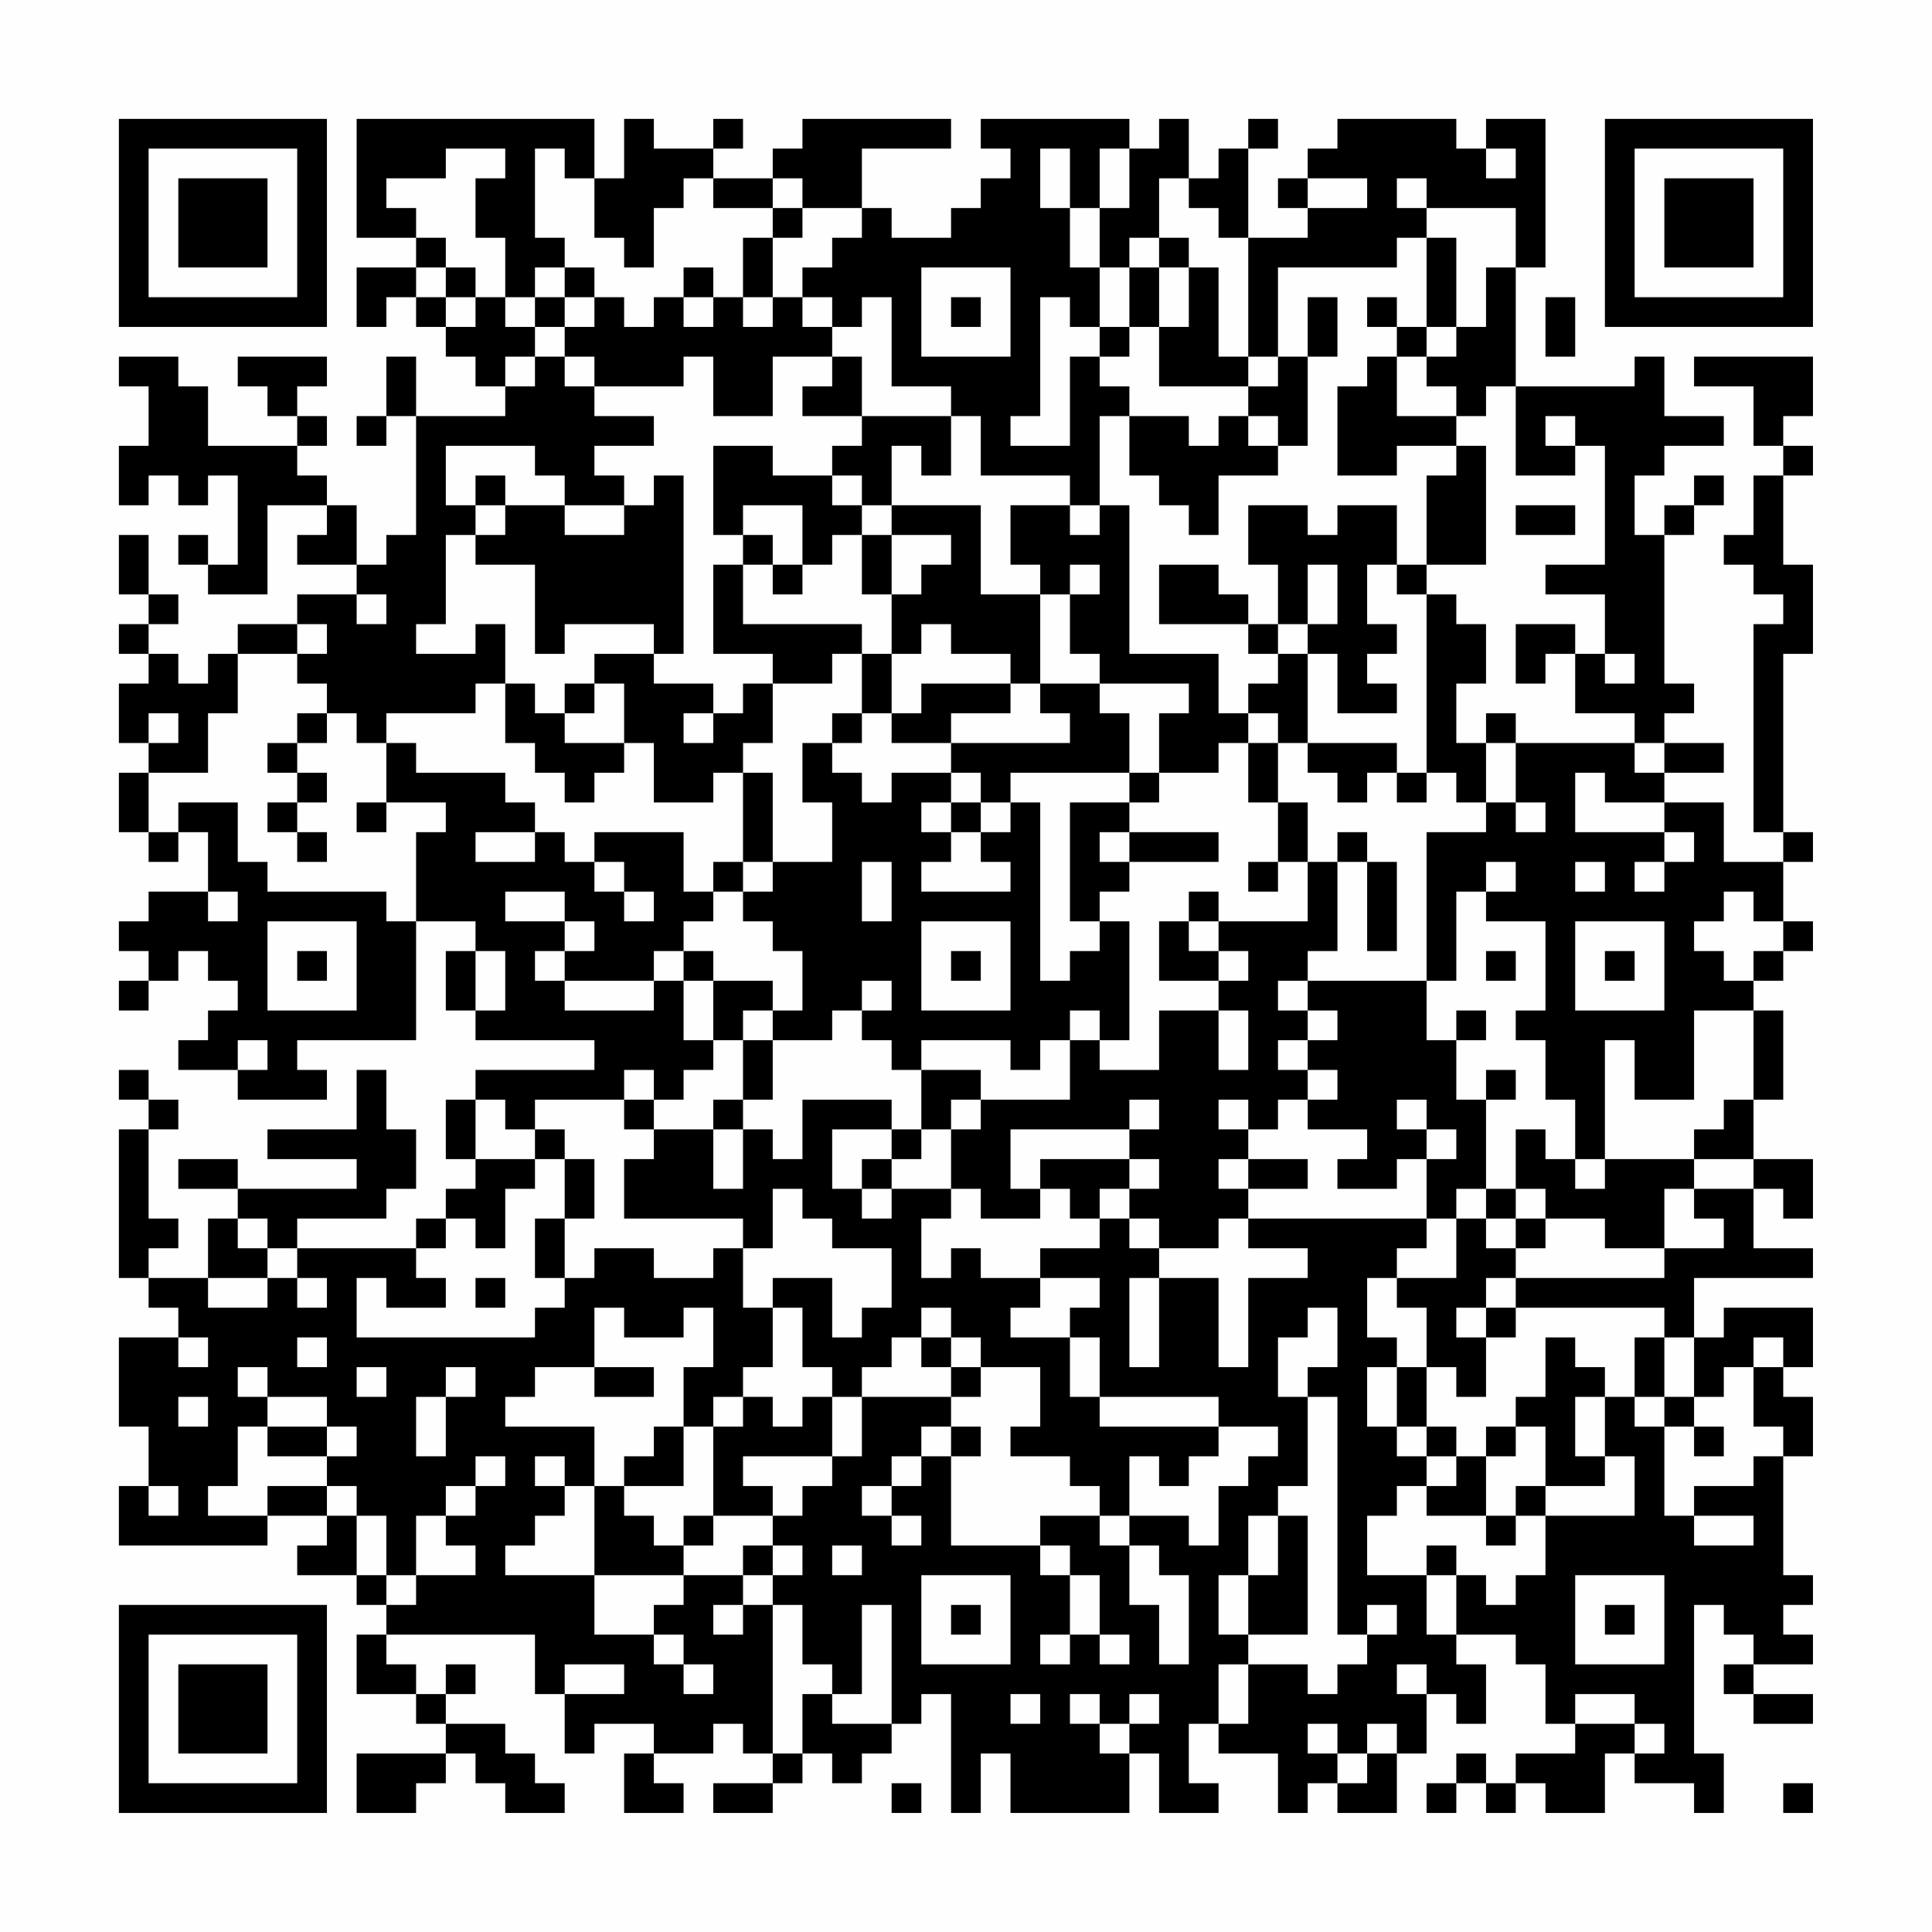<?xml version="1.0" encoding="UTF-8"?>
<svg xmlns="http://www.w3.org/2000/svg" version="1.1" width="300" height="300" viewBox="0 0 300 300"><rect x="0" y="0" width="300" height="300" fill="#fefefe"/><g transform="scale(4.615)"><g transform="translate(4,4)"><path fill-rule="evenodd" d="M8 0L8 4L10 4L10 5L8 5L8 7L9 7L9 6L10 6L10 7L11 7L11 8L12 8L12 9L13 9L13 10L10 10L10 8L9 8L9 10L8 10L8 11L9 11L9 10L10 10L10 14L9 14L9 15L8 15L8 13L7 13L7 12L6 12L6 11L7 11L7 10L6 10L6 9L7 9L7 8L4 8L4 9L5 9L5 10L6 10L6 11L3 11L3 9L2 9L2 8L0 8L0 9L1 9L1 11L0 11L0 13L1 13L1 12L2 12L2 13L3 13L3 12L4 12L4 15L3 15L3 14L2 14L2 15L3 15L3 16L5 16L5 13L7 13L7 14L6 14L6 15L8 15L8 16L6 16L6 17L4 17L4 18L3 18L3 19L2 19L2 18L1 18L1 17L2 17L2 16L1 16L1 14L0 14L0 16L1 16L1 17L0 17L0 18L1 18L1 19L0 19L0 21L1 21L1 22L0 22L0 24L1 24L1 25L2 25L2 24L3 24L3 26L1 26L1 27L0 27L0 28L1 28L1 29L0 29L0 30L1 30L1 29L2 29L2 28L3 28L3 29L4 29L4 30L3 30L3 31L2 31L2 32L4 32L4 33L7 33L7 32L6 32L6 31L10 31L10 27L12 27L12 28L11 28L11 30L12 30L12 31L16 31L16 32L12 32L12 33L11 33L11 35L12 35L12 36L11 36L11 37L10 37L10 38L6 38L6 37L9 37L9 36L10 36L10 34L9 34L9 32L8 32L8 34L5 34L5 35L8 35L8 36L4 36L4 35L2 35L2 36L4 36L4 37L3 37L3 39L1 39L1 38L2 38L2 37L1 37L1 34L2 34L2 33L1 33L1 32L0 32L0 33L1 33L1 34L0 34L0 39L1 39L1 40L2 40L2 41L0 41L0 44L1 44L1 46L0 46L0 48L5 48L5 47L7 47L7 48L6 48L6 49L8 49L8 50L9 50L9 51L8 51L8 53L10 53L10 54L11 54L11 55L8 55L8 57L10 57L10 56L11 56L11 55L12 55L12 56L13 56L13 57L15 57L15 56L14 56L14 55L13 55L13 54L11 54L11 53L12 53L12 52L11 52L11 53L10 53L10 52L9 52L9 51L14 51L14 53L15 53L15 55L16 55L16 54L18 54L18 55L17 55L17 57L19 57L19 56L18 56L18 55L20 55L20 54L21 54L21 55L22 55L22 56L20 56L20 57L22 57L22 56L23 56L23 55L24 55L24 56L25 56L25 55L26 55L26 54L27 54L27 53L28 53L28 57L29 57L29 55L30 55L30 57L34 57L34 55L35 55L35 57L37 57L37 56L36 56L36 54L37 54L37 55L39 55L39 57L40 57L40 56L41 56L41 57L43 57L43 55L44 55L44 53L45 53L45 54L46 54L46 52L45 52L45 51L47 51L47 52L48 52L48 54L49 54L49 55L47 55L47 56L46 56L46 55L45 55L45 56L44 56L44 57L45 57L45 56L46 56L46 57L47 57L47 56L48 56L48 57L50 57L50 55L51 55L51 56L53 56L53 57L54 57L54 55L53 55L53 50L54 50L54 51L55 51L55 52L54 52L54 53L55 53L55 54L57 54L57 53L55 53L55 52L57 52L57 51L56 51L56 50L57 50L57 49L56 49L56 45L57 45L57 43L56 43L56 42L57 42L57 40L54 40L54 41L53 41L53 39L57 39L57 38L55 38L55 36L56 36L56 37L57 37L57 35L55 35L55 33L56 33L56 30L55 30L55 29L56 29L56 28L57 28L57 27L56 27L56 25L57 25L57 24L56 24L56 18L57 18L57 15L56 15L56 12L57 12L57 11L56 11L56 10L57 10L57 8L53 8L53 9L55 9L55 11L56 11L56 12L55 12L55 14L54 14L54 15L55 15L55 16L56 16L56 17L55 17L55 24L56 24L56 25L54 25L54 23L52 23L52 22L54 22L54 21L52 21L52 20L53 20L53 19L52 19L52 14L53 14L53 13L54 13L54 12L53 12L53 13L52 13L52 14L51 14L51 12L52 12L52 11L54 11L54 10L52 10L52 8L51 8L51 9L47 9L47 5L48 5L48 0L46 0L46 1L45 1L45 0L41 0L41 1L40 1L40 2L39 2L39 3L40 3L40 4L38 4L38 1L39 1L39 0L38 0L38 1L37 1L37 2L36 2L36 0L35 0L35 1L34 1L34 0L29 0L29 1L30 1L30 2L29 2L29 3L28 3L28 4L26 4L26 3L25 3L25 1L28 1L28 0L23 0L23 1L22 1L22 2L20 2L20 1L21 1L21 0L20 0L20 1L18 1L18 0L17 0L17 2L16 2L16 0ZM11 1L11 2L9 2L9 3L10 3L10 4L11 4L11 5L10 5L10 6L11 6L11 7L12 7L12 6L13 6L13 7L14 7L14 8L13 8L13 9L14 9L14 8L15 8L15 9L16 9L16 10L18 10L18 11L16 11L16 12L17 12L17 13L15 13L15 12L14 12L14 11L11 11L11 13L12 13L12 14L11 14L11 17L10 17L10 18L12 18L12 17L13 17L13 19L12 19L12 20L9 20L9 21L8 21L8 20L7 20L7 19L6 19L6 18L7 18L7 17L6 17L6 18L4 18L4 20L3 20L3 22L1 22L1 24L2 24L2 23L4 23L4 25L5 25L5 26L9 26L9 27L10 27L10 24L11 24L11 23L9 23L9 21L10 21L10 22L13 22L13 23L14 23L14 24L12 24L12 25L14 25L14 24L15 24L15 25L16 25L16 26L17 26L17 27L18 27L18 26L17 26L17 25L16 25L16 24L19 24L19 26L20 26L20 27L19 27L19 28L18 28L18 29L15 29L15 28L16 28L16 27L15 27L15 26L13 26L13 27L15 27L15 28L14 28L14 29L15 29L15 30L18 30L18 29L19 29L19 31L20 31L20 32L19 32L19 33L18 33L18 32L17 32L17 33L14 33L14 34L13 34L13 33L12 33L12 35L14 35L14 36L13 36L13 38L12 38L12 37L11 37L11 38L10 38L10 39L11 39L11 40L9 40L9 39L8 39L8 41L14 41L14 40L15 40L15 39L16 39L16 38L18 38L18 39L20 39L20 38L21 38L21 40L22 40L22 42L21 42L21 43L20 43L20 44L19 44L19 42L20 42L20 40L19 40L19 41L17 41L17 40L16 40L16 42L14 42L14 43L13 43L13 44L16 44L16 46L15 46L15 45L14 45L14 46L15 46L15 47L14 47L14 48L13 48L13 49L16 49L16 51L18 51L18 52L19 52L19 53L20 53L20 52L19 52L19 51L18 51L18 50L19 50L19 49L21 49L21 50L20 50L20 51L21 51L21 50L22 50L22 55L23 55L23 53L24 53L24 54L26 54L26 50L25 50L25 53L24 53L24 52L23 52L23 50L22 50L22 49L23 49L23 48L22 48L22 47L23 47L23 46L24 46L24 45L25 45L25 43L28 43L28 44L27 44L27 45L26 45L26 46L25 46L25 47L26 47L26 48L27 48L27 47L26 47L26 46L27 46L27 45L28 45L28 48L31 48L31 49L32 49L32 51L31 51L31 52L32 52L32 51L33 51L33 52L34 52L34 51L33 51L33 49L32 49L32 48L31 48L31 47L33 47L33 48L34 48L34 50L35 50L35 52L36 52L36 49L35 49L35 48L34 48L34 47L36 47L36 48L37 48L37 46L38 46L38 45L39 45L39 44L37 44L37 43L33 43L33 41L32 41L32 40L33 40L33 39L31 39L31 38L33 38L33 37L34 37L34 38L35 38L35 39L34 39L34 42L35 42L35 39L37 39L37 42L38 42L38 39L40 39L40 38L38 38L38 37L44 37L44 38L43 38L43 39L42 39L42 41L43 41L43 42L42 42L42 44L43 44L43 45L44 45L44 46L43 46L43 47L42 47L42 49L44 49L44 51L45 51L45 49L46 49L46 50L47 50L47 49L48 49L48 47L51 47L51 45L50 45L50 43L51 43L51 44L52 44L52 47L53 47L53 48L55 48L55 47L53 47L53 46L55 46L55 45L56 45L56 44L55 44L55 42L56 42L56 41L55 41L55 42L54 42L54 43L53 43L53 41L52 41L52 40L47 40L47 39L52 39L52 38L54 38L54 37L53 37L53 36L55 36L55 35L53 35L53 34L54 34L54 33L55 33L55 30L53 30L53 33L51 33L51 31L50 31L50 35L49 35L49 33L48 33L48 31L47 31L47 30L48 30L48 27L46 27L46 26L47 26L47 25L46 25L46 26L45 26L45 29L44 29L44 24L46 24L46 23L47 23L47 24L48 24L48 23L47 23L47 21L51 21L51 22L52 22L52 21L51 21L51 20L49 20L49 18L50 18L50 19L51 19L51 18L50 18L50 16L48 16L48 15L50 15L50 11L49 11L49 10L48 10L48 11L49 11L49 12L47 12L47 9L46 9L46 10L45 10L45 9L44 9L44 8L45 8L45 7L46 7L46 5L47 5L47 3L44 3L44 2L43 2L43 3L44 3L44 4L43 4L43 5L39 5L39 8L38 8L38 4L37 4L37 3L36 3L36 2L35 2L35 4L34 4L34 5L33 5L33 3L34 3L34 1L33 1L33 3L32 3L32 1L31 1L31 3L32 3L32 5L33 5L33 7L32 7L32 6L31 6L31 10L30 10L30 11L32 11L32 8L33 8L33 9L34 9L34 10L33 10L33 13L32 13L32 12L29 12L29 10L28 10L28 9L26 9L26 6L25 6L25 7L24 7L24 6L23 6L23 5L24 5L24 4L25 4L25 3L23 3L23 2L22 2L22 3L20 3L20 2L19 2L19 3L18 3L18 5L17 5L17 4L16 4L16 2L15 2L15 1L14 1L14 4L15 4L15 5L14 5L14 6L13 6L13 4L12 4L12 2L13 2L13 1ZM46 1L46 2L47 2L47 1ZM40 2L40 3L42 3L42 2ZM22 3L22 4L21 4L21 6L20 6L20 5L19 5L19 6L18 6L18 7L17 7L17 6L16 6L16 5L15 5L15 6L14 6L14 7L15 7L15 8L16 8L16 9L19 9L19 8L20 8L20 10L22 10L22 8L24 8L24 9L23 9L23 10L25 10L25 11L24 11L24 12L22 12L22 11L20 11L20 14L21 14L21 15L20 15L20 18L22 18L22 19L21 19L21 20L20 20L20 19L18 19L18 18L19 18L19 12L18 12L18 13L17 13L17 14L15 14L15 13L13 13L13 12L12 12L12 13L13 13L13 14L12 14L12 15L14 15L14 18L15 18L15 17L18 17L18 18L16 18L16 19L15 19L15 20L14 20L14 19L13 19L13 21L14 21L14 22L15 22L15 23L16 23L16 22L17 22L17 21L18 21L18 23L20 23L20 22L21 22L21 25L20 25L20 26L21 26L21 27L22 27L22 28L23 28L23 30L22 30L22 29L20 29L20 28L19 28L19 29L20 29L20 31L21 31L21 33L20 33L20 34L18 34L18 33L17 33L17 34L18 34L18 35L17 35L17 37L21 37L21 38L22 38L22 36L23 36L23 37L24 37L24 38L26 38L26 40L25 40L25 41L24 41L24 39L22 39L22 40L23 40L23 42L24 42L24 43L23 43L23 44L22 44L22 43L21 43L21 44L20 44L20 47L19 47L19 48L18 48L18 47L17 47L17 46L19 46L19 44L18 44L18 45L17 45L17 46L16 46L16 49L19 49L19 48L20 48L20 47L22 47L22 46L21 46L21 45L24 45L24 43L25 43L25 42L26 42L26 41L27 41L27 42L28 42L28 43L29 43L29 42L31 42L31 44L30 44L30 45L32 45L32 46L33 46L33 47L34 47L34 45L35 45L35 46L36 46L36 45L37 45L37 44L33 44L33 43L32 43L32 41L30 41L30 40L31 40L31 39L29 39L29 38L28 38L28 39L27 39L27 37L28 37L28 36L29 36L29 37L31 37L31 36L32 36L32 37L33 37L33 36L34 36L34 37L35 37L35 38L37 38L37 37L38 37L38 36L40 36L40 35L38 35L38 34L39 34L39 33L40 33L40 34L42 34L42 35L41 35L41 36L43 36L43 35L44 35L44 37L45 37L45 39L43 39L43 40L44 40L44 42L43 42L43 44L44 44L44 45L45 45L45 46L44 46L44 47L46 47L46 48L47 48L47 47L48 47L48 46L50 46L50 45L49 45L49 43L50 43L50 42L49 42L49 41L48 41L48 43L47 43L47 44L46 44L46 45L45 45L45 44L44 44L44 42L45 42L45 43L46 43L46 41L47 41L47 40L46 40L46 39L47 39L47 38L48 38L48 37L50 37L50 38L52 38L52 36L53 36L53 35L50 35L50 36L49 36L49 35L48 35L48 34L47 34L47 36L46 36L46 33L47 33L47 32L46 32L46 33L45 33L45 31L46 31L46 30L45 30L45 31L44 31L44 29L40 29L40 28L41 28L41 25L42 25L42 28L43 28L43 25L42 25L42 24L41 24L41 25L40 25L40 23L39 23L39 21L40 21L40 22L41 22L41 23L42 23L42 22L43 22L43 23L44 23L44 22L45 22L45 23L46 23L46 21L47 21L47 20L46 20L46 21L45 21L45 19L46 19L46 17L45 17L45 16L44 16L44 15L46 15L46 11L45 11L45 10L43 10L43 8L44 8L44 7L45 7L45 4L44 4L44 7L43 7L43 6L42 6L42 7L43 7L43 8L42 8L42 9L41 9L41 12L43 12L43 11L45 11L45 12L44 12L44 15L43 15L43 13L41 13L41 14L40 14L40 13L38 13L38 15L39 15L39 17L38 17L38 16L37 16L37 15L35 15L35 17L38 17L38 18L39 18L39 19L38 19L38 20L37 20L37 18L34 18L34 13L33 13L33 14L32 14L32 13L30 13L30 15L31 15L31 16L29 16L29 13L26 13L26 11L27 11L27 12L28 12L28 10L25 10L25 8L24 8L24 7L23 7L23 6L22 6L22 4L23 4L23 3ZM35 4L35 5L34 5L34 7L33 7L33 8L34 8L34 7L35 7L35 9L38 9L38 10L37 10L37 11L36 11L36 10L34 10L34 12L35 12L35 13L36 13L36 14L37 14L37 12L39 12L39 11L40 11L40 8L41 8L41 6L40 6L40 8L39 8L39 9L38 9L38 8L37 8L37 5L36 5L36 4ZM11 5L11 6L12 6L12 5ZM27 5L27 8L30 8L30 5ZM35 5L35 7L36 7L36 5ZM15 6L15 7L16 7L16 6ZM19 6L19 7L20 7L20 6ZM21 6L21 7L22 7L22 6ZM28 6L28 7L29 7L29 6ZM48 6L48 8L49 8L49 6ZM38 10L38 11L39 11L39 10ZM24 12L24 13L25 13L25 14L24 14L24 15L23 15L23 13L21 13L21 14L22 14L22 15L21 15L21 17L25 17L25 18L24 18L24 19L22 19L22 21L21 21L21 22L22 22L22 25L21 25L21 26L22 26L22 25L24 25L24 23L23 23L23 21L24 21L24 22L25 22L25 23L26 23L26 22L28 22L28 23L27 23L27 24L28 24L28 25L27 25L27 26L30 26L30 25L29 25L29 24L30 24L30 23L31 23L31 29L32 29L32 28L33 28L33 27L34 27L34 31L33 31L33 30L32 30L32 31L31 31L31 32L30 32L30 31L27 31L27 32L26 32L26 31L25 31L25 30L26 30L26 29L25 29L25 30L24 30L24 31L22 31L22 30L21 30L21 31L22 31L22 33L21 33L21 34L20 34L20 36L21 36L21 34L22 34L22 35L23 35L23 33L26 33L26 34L24 34L24 36L25 36L25 37L26 37L26 36L28 36L28 34L29 34L29 33L32 33L32 31L33 31L33 32L35 32L35 30L37 30L37 32L38 32L38 30L37 30L37 29L38 29L38 28L37 28L37 27L40 27L40 25L39 25L39 23L38 23L38 21L39 21L39 20L38 20L38 21L37 21L37 22L35 22L35 20L36 20L36 19L33 19L33 18L32 18L32 16L33 16L33 15L32 15L32 16L31 16L31 19L30 19L30 18L28 18L28 17L27 17L27 18L26 18L26 16L27 16L27 15L28 15L28 14L26 14L26 13L25 13L25 12ZM47 13L47 14L49 14L49 13ZM25 14L25 16L26 16L26 14ZM22 15L22 16L23 16L23 15ZM40 15L40 17L39 17L39 18L40 18L40 21L43 21L43 22L44 22L44 16L43 16L43 15L42 15L42 17L43 17L43 18L42 18L42 19L43 19L43 20L41 20L41 18L40 18L40 17L41 17L41 15ZM8 16L8 17L9 17L9 16ZM47 17L47 19L48 19L48 18L49 18L49 17ZM25 18L25 20L24 20L24 21L25 21L25 20L26 20L26 21L28 21L28 22L29 22L29 23L28 23L28 24L29 24L29 23L30 23L30 22L34 22L34 23L32 23L32 27L33 27L33 26L34 26L34 25L37 25L37 24L34 24L34 23L35 23L35 22L34 22L34 20L33 20L33 19L31 19L31 20L32 20L32 21L28 21L28 20L30 20L30 19L27 19L27 20L26 20L26 18ZM16 19L16 20L15 20L15 21L17 21L17 19ZM1 20L1 21L2 21L2 20ZM6 20L6 21L5 21L5 22L6 22L6 23L5 23L5 24L6 24L6 25L7 25L7 24L6 24L6 23L7 23L7 22L6 22L6 21L7 21L7 20ZM19 20L19 21L20 21L20 20ZM49 22L49 24L52 24L52 25L51 25L51 26L52 26L52 25L53 25L53 24L52 24L52 23L50 23L50 22ZM8 23L8 24L9 24L9 23ZM33 24L33 25L34 25L34 24ZM25 25L25 27L26 27L26 25ZM38 25L38 26L39 26L39 25ZM49 25L49 26L50 26L50 25ZM3 26L3 27L4 27L4 26ZM36 26L36 27L35 27L35 29L37 29L37 28L36 28L36 27L37 27L37 26ZM54 26L54 27L53 27L53 28L54 28L54 29L55 29L55 28L56 28L56 27L55 27L55 26ZM5 27L5 30L8 30L8 27ZM27 27L27 30L30 30L30 27ZM49 27L49 30L52 30L52 27ZM6 28L6 29L7 29L7 28ZM12 28L12 30L13 30L13 28ZM28 28L28 29L29 29L29 28ZM46 28L46 29L47 29L47 28ZM50 28L50 29L51 29L51 28ZM39 29L39 30L40 30L40 31L39 31L39 32L40 32L40 33L41 33L41 32L40 32L40 31L41 31L41 30L40 30L40 29ZM4 31L4 32L5 32L5 31ZM27 32L27 34L26 34L26 35L25 35L25 36L26 36L26 35L27 35L27 34L28 34L28 33L29 33L29 32ZM34 33L34 34L30 34L30 36L31 36L31 35L34 35L34 36L35 36L35 35L34 35L34 34L35 34L35 33ZM37 33L37 34L38 34L38 33ZM43 33L43 34L44 34L44 35L45 35L45 34L44 34L44 33ZM14 34L14 35L15 35L15 37L14 37L14 39L15 39L15 37L16 37L16 35L15 35L15 34ZM37 35L37 36L38 36L38 35ZM45 36L45 37L46 37L46 38L47 38L47 37L48 37L48 36L47 36L47 37L46 37L46 36ZM4 37L4 38L5 38L5 39L3 39L3 40L5 40L5 39L6 39L6 40L7 40L7 39L6 39L6 38L5 38L5 37ZM12 39L12 40L13 40L13 39ZM27 40L27 41L28 41L28 42L29 42L29 41L28 41L28 40ZM40 40L40 41L39 41L39 43L40 43L40 46L39 46L39 47L38 47L38 49L37 49L37 51L38 51L38 52L37 52L37 54L38 54L38 52L40 52L40 53L41 53L41 52L42 52L42 51L43 51L43 50L42 50L42 51L41 51L41 43L40 43L40 42L41 42L41 40ZM45 40L45 41L46 41L46 40ZM2 41L2 42L3 42L3 41ZM6 41L6 42L7 42L7 41ZM51 41L51 43L52 43L52 44L53 44L53 45L54 45L54 44L53 44L53 43L52 43L52 41ZM4 42L4 43L5 43L5 44L4 44L4 46L3 46L3 47L5 47L5 46L7 46L7 47L8 47L8 49L9 49L9 50L10 50L10 49L12 49L12 48L11 48L11 47L12 47L12 46L13 46L13 45L12 45L12 46L11 46L11 47L10 47L10 49L9 49L9 47L8 47L8 46L7 46L7 45L8 45L8 44L7 44L7 43L5 43L5 42ZM8 42L8 43L9 43L9 42ZM11 42L11 43L10 43L10 45L11 45L11 43L12 43L12 42ZM16 42L16 43L18 43L18 42ZM2 43L2 44L3 44L3 43ZM5 44L5 45L7 45L7 44ZM28 44L28 45L29 45L29 44ZM47 44L47 45L46 45L46 47L47 47L47 46L48 46L48 44ZM1 46L1 47L2 47L2 46ZM39 47L39 49L38 49L38 51L40 51L40 47ZM21 48L21 49L22 49L22 48ZM24 48L24 49L25 49L25 48ZM44 48L44 49L45 49L45 48ZM27 49L27 52L30 52L30 49ZM49 49L49 52L52 52L52 49ZM28 50L28 51L29 51L29 50ZM50 50L50 51L51 51L51 50ZM15 52L15 53L17 53L17 52ZM43 52L43 53L44 53L44 52ZM30 53L30 54L31 54L31 53ZM32 53L32 54L33 54L33 55L34 55L34 54L35 54L35 53L34 53L34 54L33 54L33 53ZM49 53L49 54L51 54L51 55L52 55L52 54L51 54L51 53ZM40 54L40 55L41 55L41 56L42 56L42 55L43 55L43 54L42 54L42 55L41 55L41 54ZM26 56L26 57L27 57L27 56ZM56 56L56 57L57 57L57 56ZM0 0L0 7L7 7L7 0ZM1 1L1 6L6 6L6 1ZM2 2L2 5L5 5L5 2ZM50 0L50 7L57 7L57 0ZM51 1L51 6L56 6L56 1ZM52 2L52 5L55 5L55 2ZM0 50L0 57L7 57L7 50ZM1 51L1 56L6 56L6 51ZM2 52L2 55L5 55L5 52Z" fill="#000000"/></g></g></svg>
